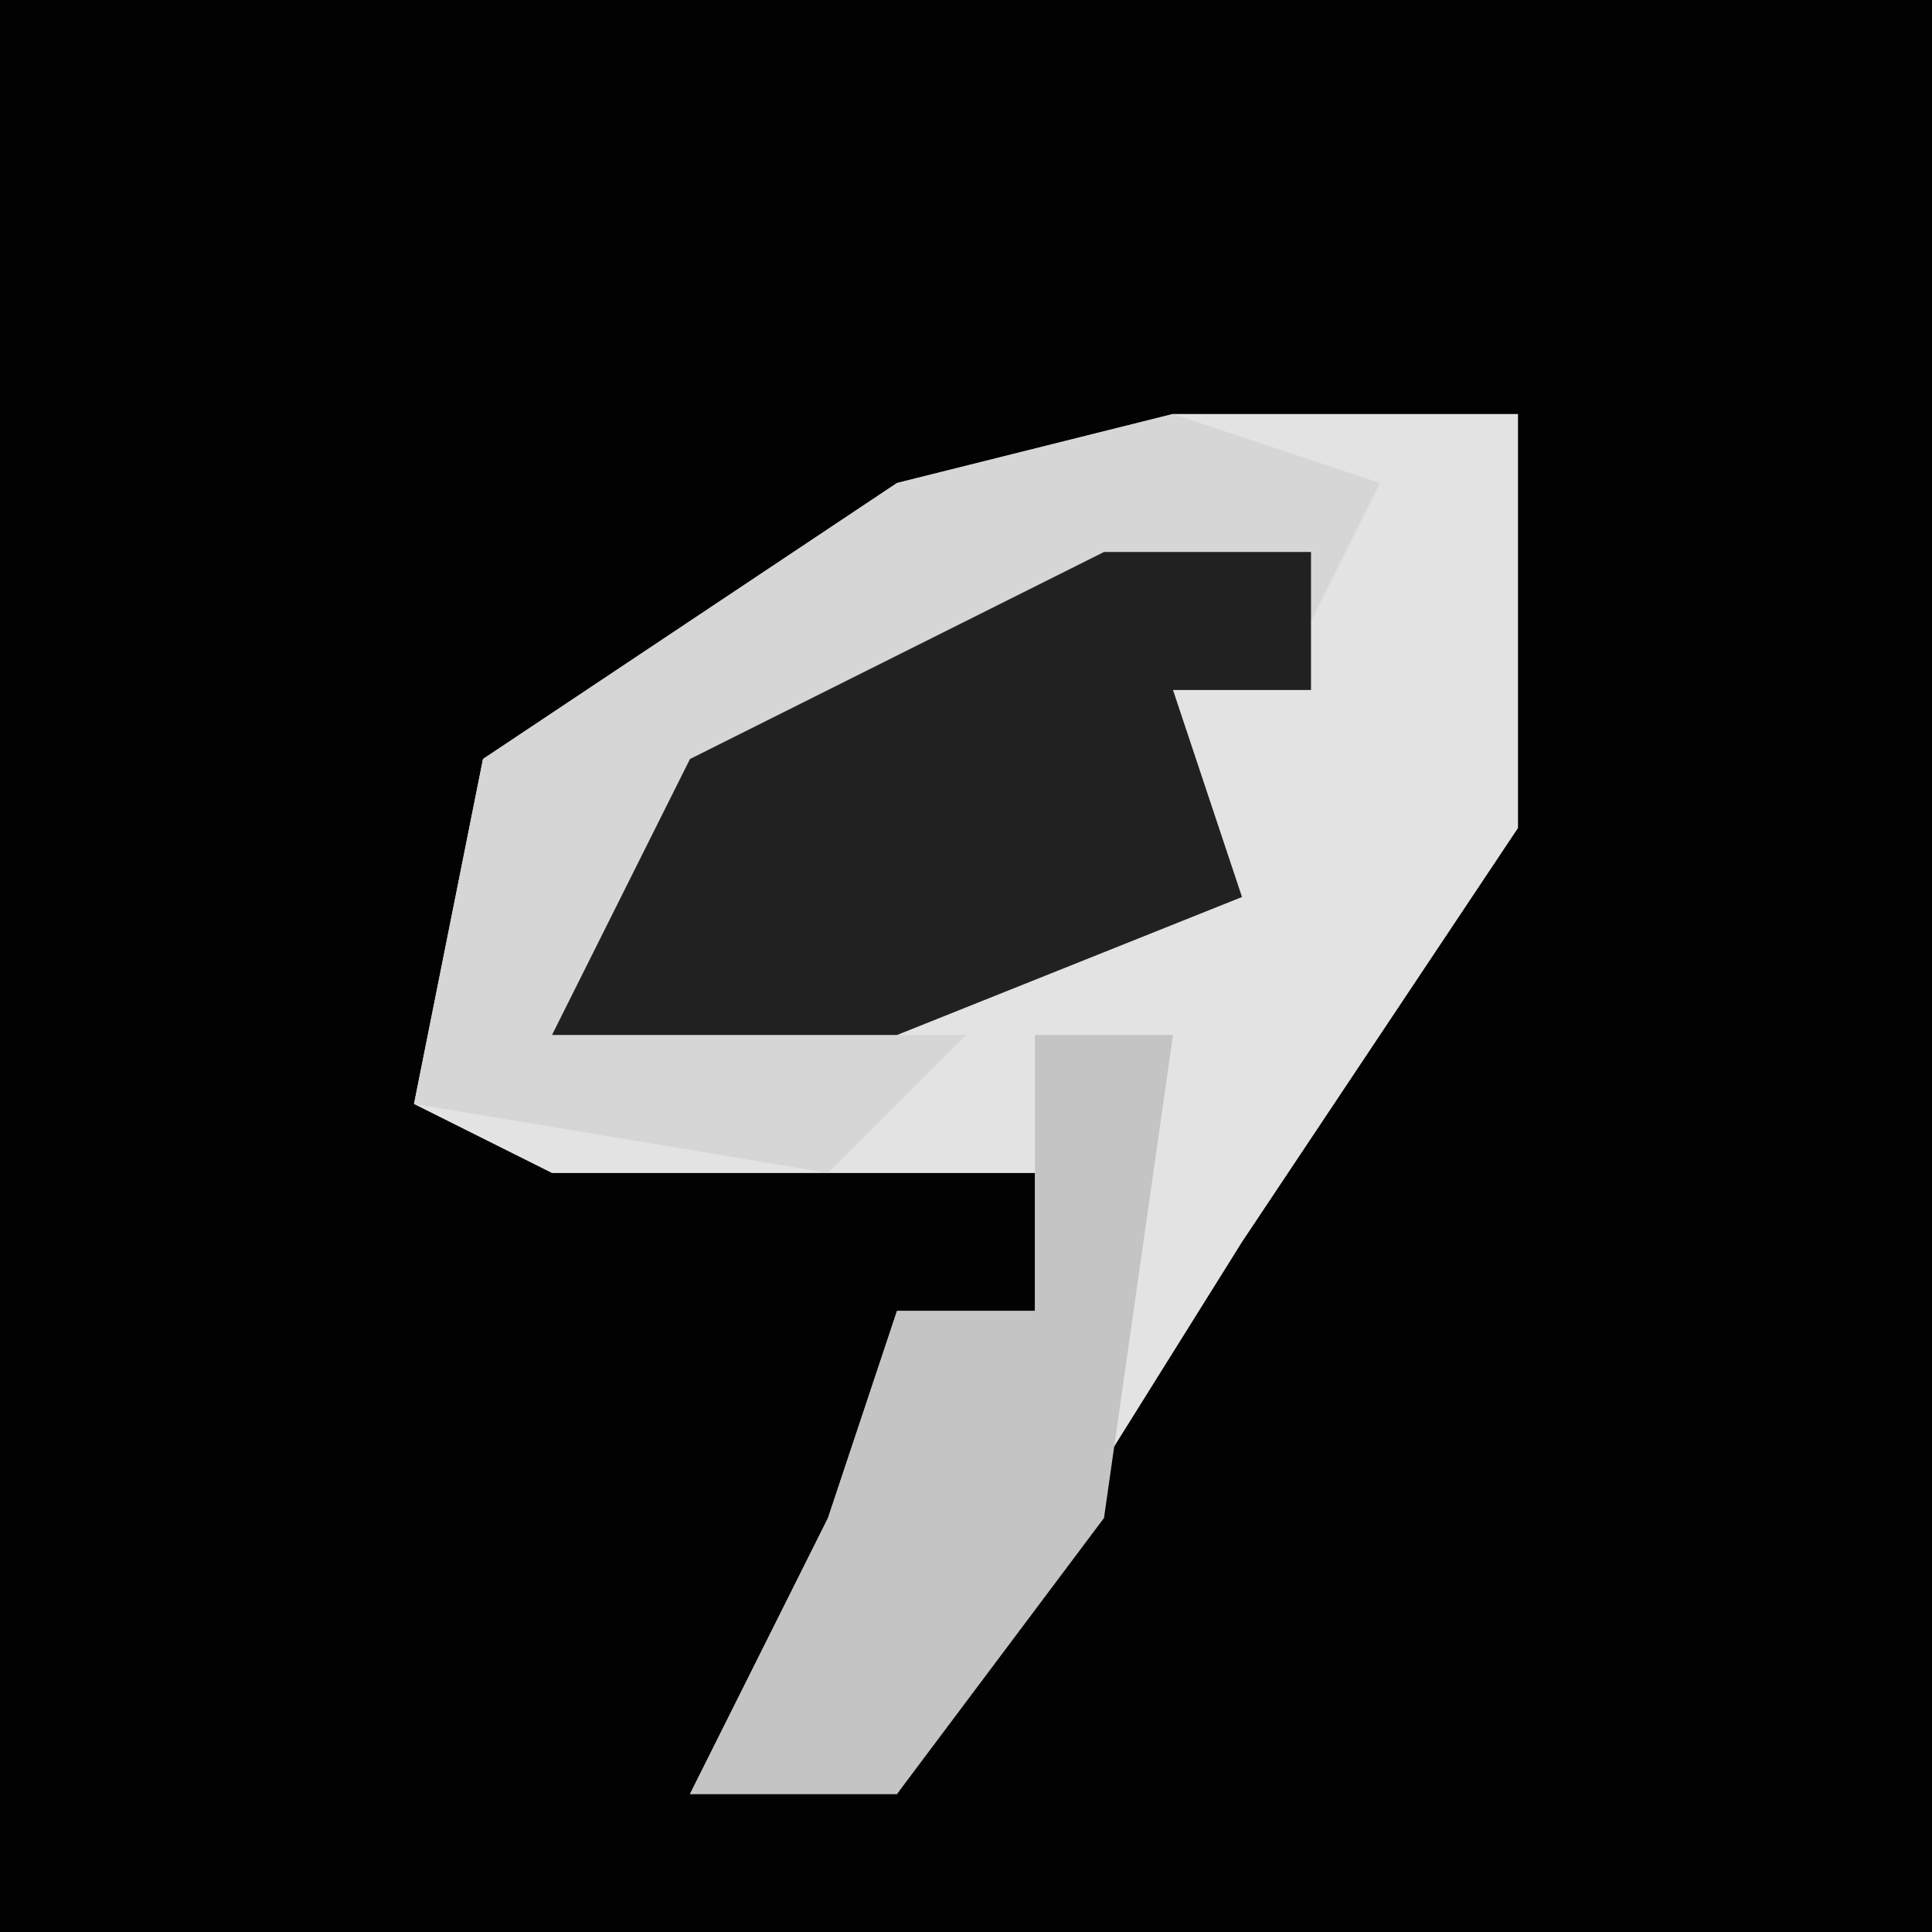 <?xml version="1.0" encoding="UTF-8"?>
<svg version="1.1" xmlns="http://www.w3.org/2000/svg" width="28" height="28">
<path d="M0,0 L28,0 L28,28 L0,28 Z " fill="#020202" transform="translate(0,0)"/>
<path d="M0,0 L5,0 L5,6 L1,12 L-4,20 L-7,20 L-5,16 L-4,13 L-2,13 L-2,11 L-9,11 L-11,10 L-10,5 L-4,1 Z " fill="#E3E3E3" transform="translate(17,6)"/>
<path d="M0,0 L3,1 L2,3 L-3,4 L-8,7 L-9,9 L-3,9 L-5,11 L-11,10 L-10,5 L-4,1 Z " fill="#D6D6D6" transform="translate(17,6)"/>
<path d="M0,0 L3,0 L3,2 L1,2 L2,5 L-3,7 L-8,7 L-6,3 Z " fill="#212121" transform="translate(16,8)"/>
<path d="M0,0 L2,0 L1,7 L-2,11 L-5,11 L-3,7 L-2,4 L0,4 Z " fill="#C4C4C4" transform="translate(15,15)"/>
</svg>
